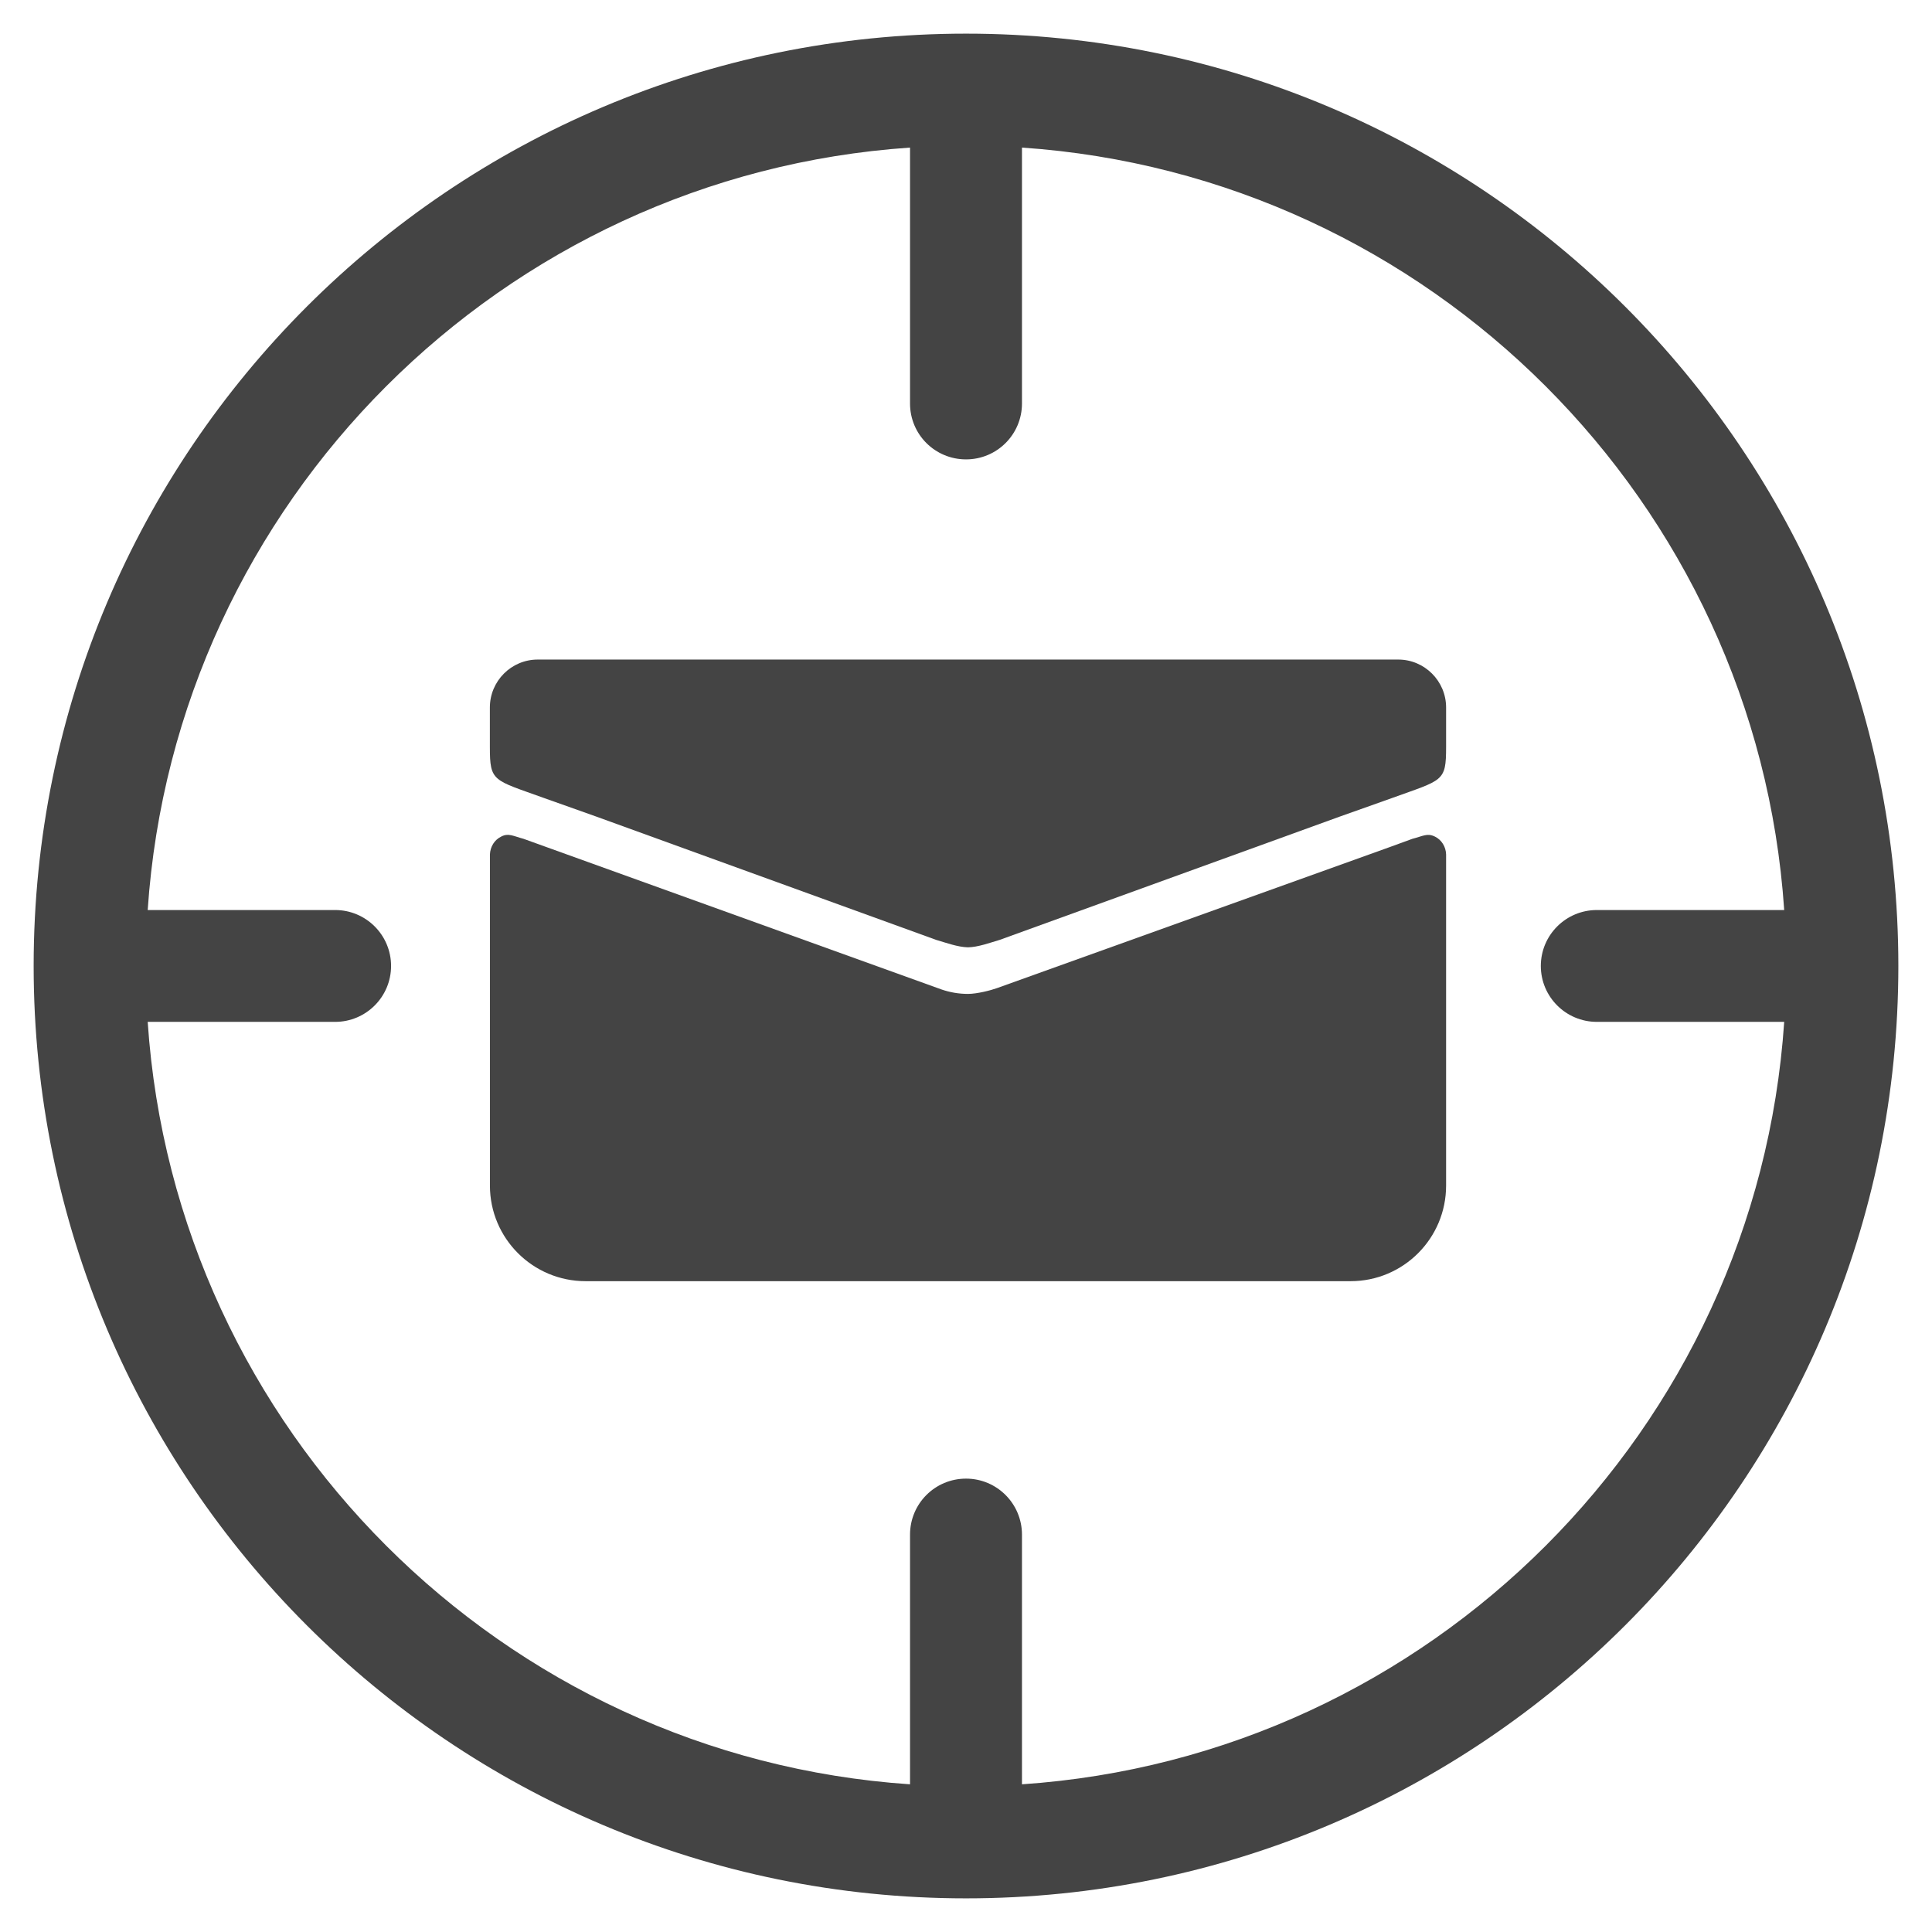 <?xml version="1.0" encoding="utf-8"?>
<!-- Generated by IcoMoon.io -->
<!DOCTYPE svg PUBLIC "-//W3C//DTD SVG 1.1//EN" "http://www.w3.org/Graphics/SVG/1.1/DTD/svg11.dtd">
<svg version="1.1" xmlns="http://www.w3.org/2000/svg" xmlns:xlink="http://www.w3.org/1999/xlink" width="36" height="36" viewBox="0 0 36 36">
<path fill="#444" d="M18.001 0.627c-9.596 0-17.374 7.777-17.374 17.372s7.777 17.374 17.374 17.374c9.594 0 17.372-7.78 17.372-17.374s-7.777-17.372-17.372-17.372zM19.043 33.248v-4.652c0-0.577-0.467-1.044-1.042-1.044-0.579 0-1.044 0.467-1.044 1.044v4.652c-7.6-0.515-13.693-6.606-14.205-14.207h3.493c0.575 0 1.042-0.467 1.042-1.042s-0.467-1.042-1.042-1.042h-3.493c0.513-7.6 6.606-13.691 14.205-14.207v4.768c0 0.577 0.465 1.042 1.044 1.042 0.575 0 1.042-0.465 1.042-1.042v-4.768c7.6 0.517 13.691 6.608 14.203 14.207h-3.491c-0.577 0-1.044 0.467-1.044 1.042s0.467 1.042 1.044 1.042h3.491c-0.513 7.602-6.603 13.693-14.203 14.207z"></path>
<path fill="#444" d="M26.733 15.587c-0.136-0.068-0.223-0.006-0.415 0.043l-0.43 0.157-7.31 2.625c-0.112 0.041-0.372 0.108-0.541 0.108-0.172 0-0.337-0.029-0.494-0.083l-7.788-2.807c-0.19-0.050-0.279-0.112-0.413-0.043-0.13 0.062-0.207 0.192-0.213 0.335v6.169c0 0.984 0.798 1.782 1.784 1.782h14.253c0.984 0 1.78-0.798 1.78-1.782v-6.169c-0.004-0.143-0.083-0.273-0.211-0.335z"></path>
<path fill="#444" d="M26.055 12.29h-16.036c-0.492 0-0.891 0.401-0.891 0.893v0.738c0 0.651 0.060 0.606 1.015 0.951 0.033 0.012 0.971 0.345 0.971 0.345l6.329 2.296c0.192 0.056 0.401 0.134 0.593 0.139 0.192-0.004 0.403-0.083 0.593-0.139l6.333-2.296c0 0 0.936-0.333 0.971-0.345 0.953-0.345 1.013-0.3 1.013-0.951v-0.738c0-0.492-0.401-0.893-0.891-0.893z"></path>
</svg>
